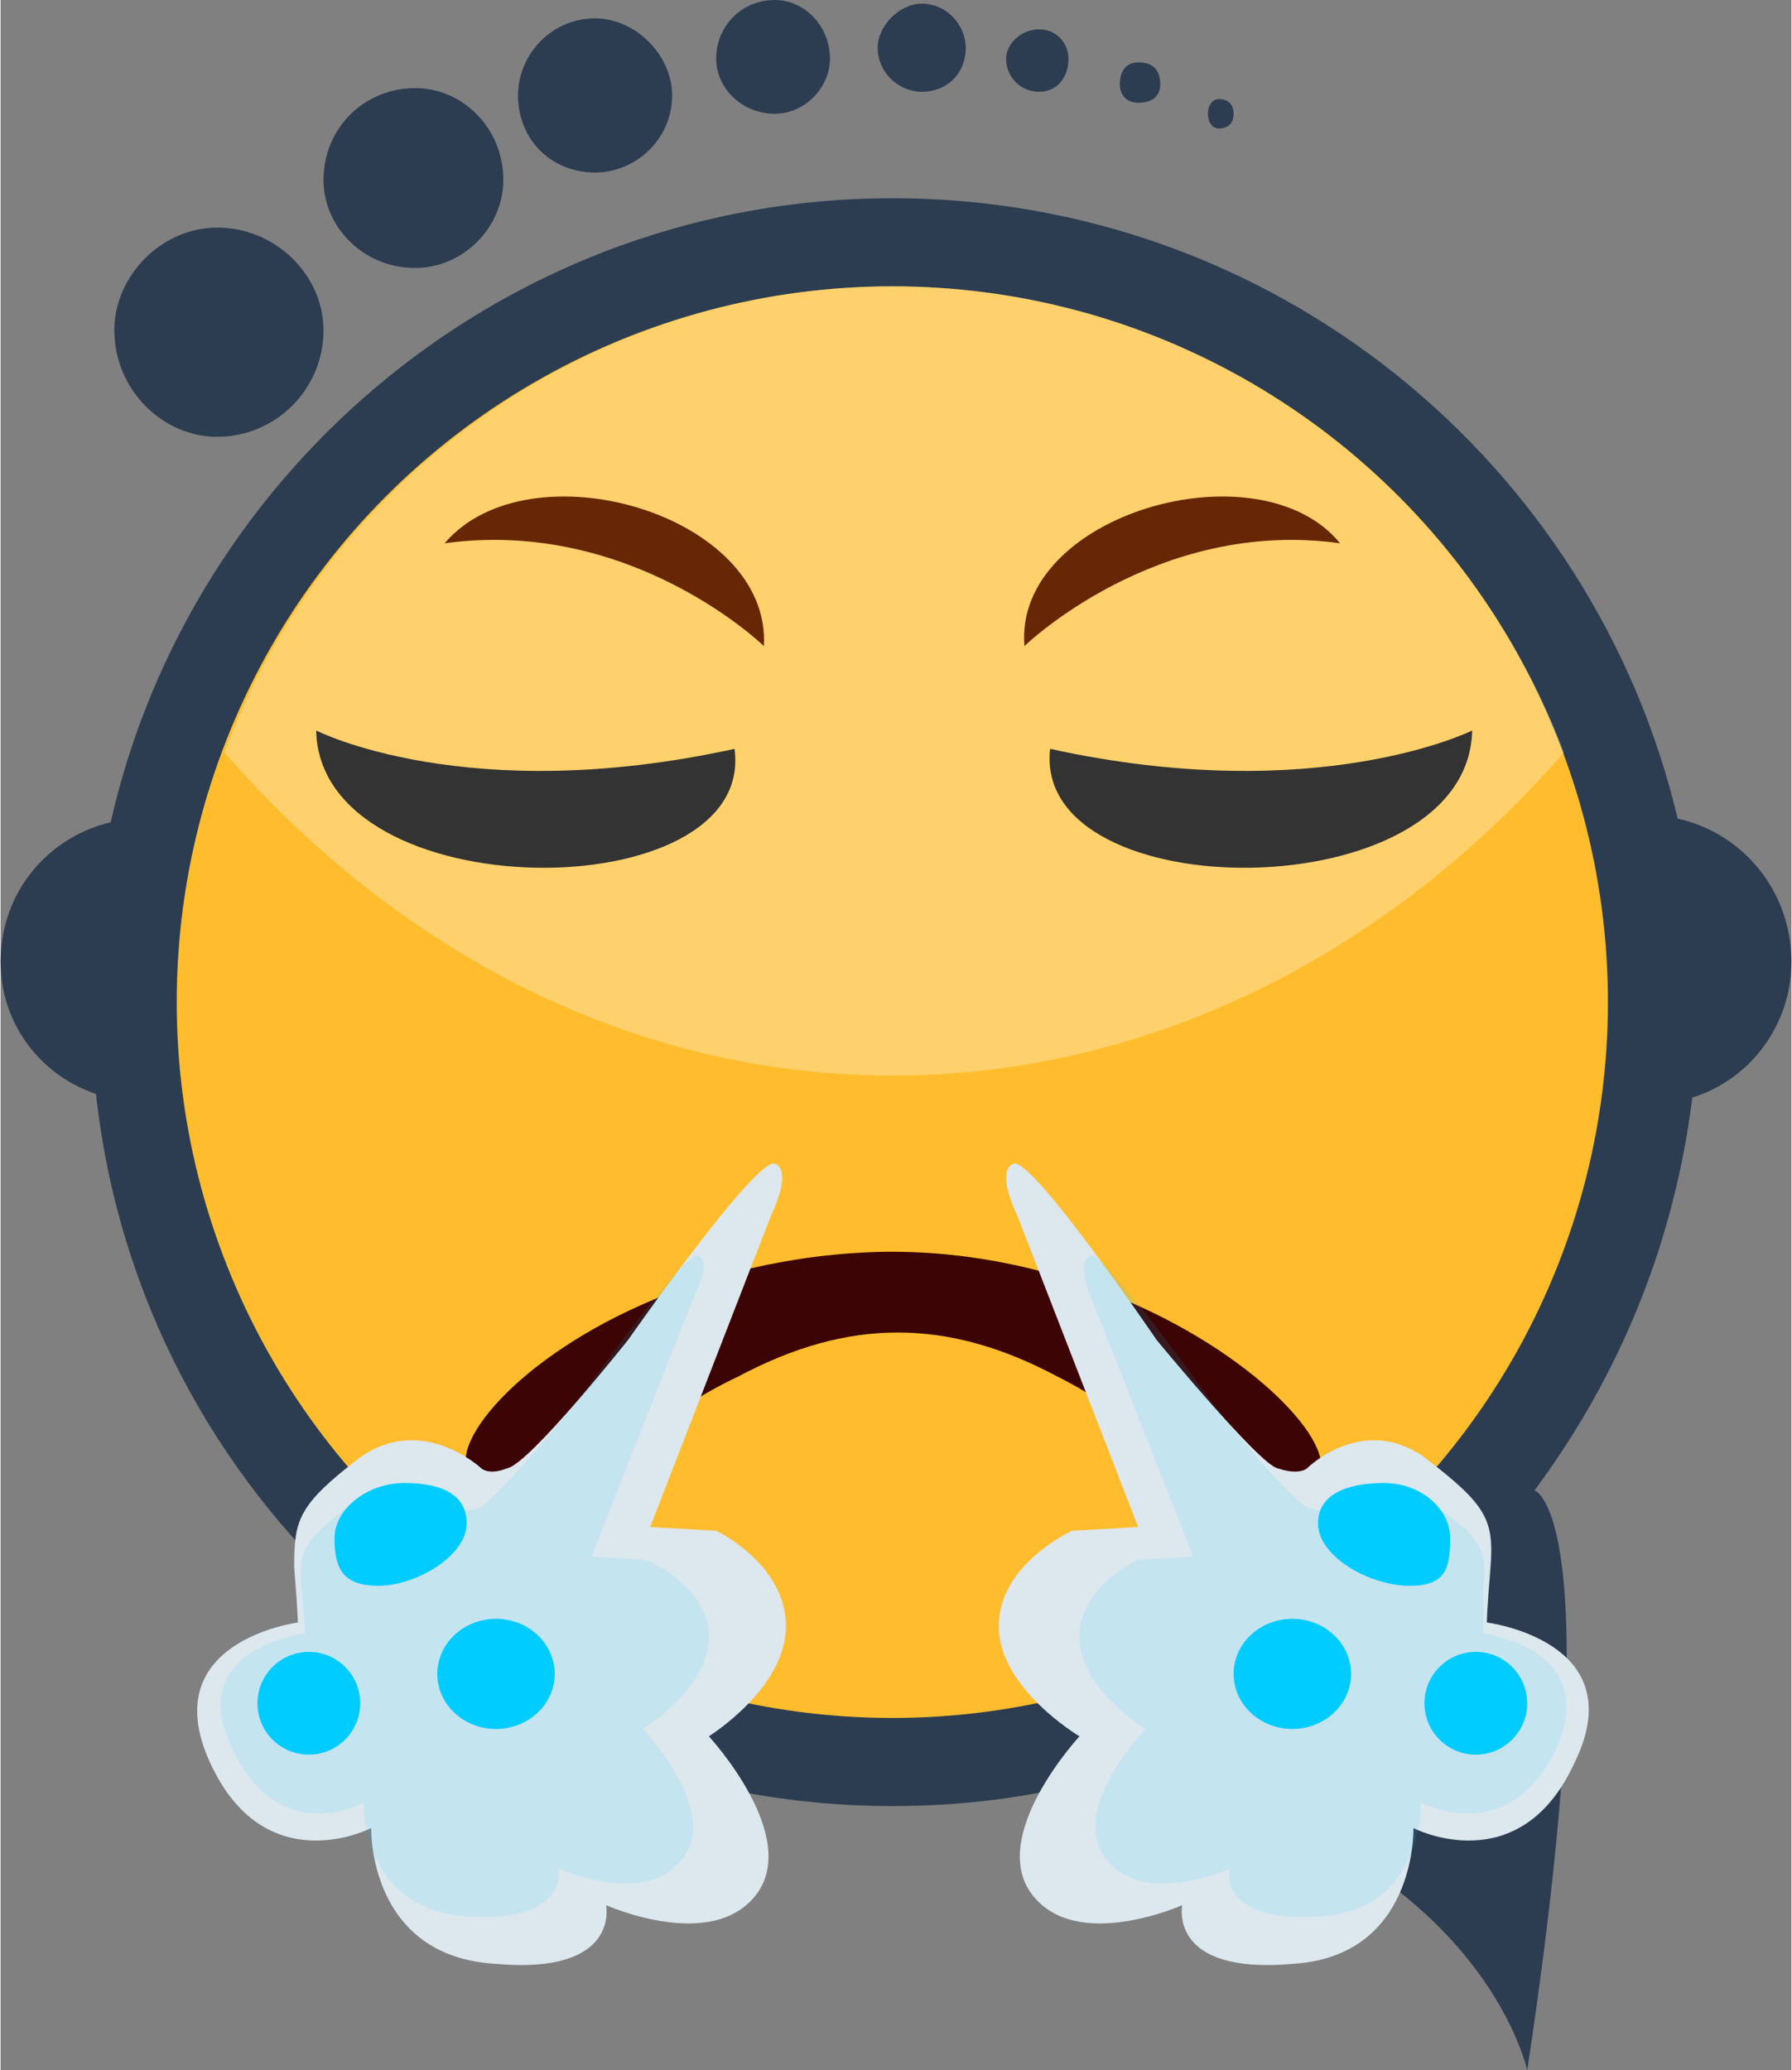 <?xml version="1.0" encoding="UTF-8"?>
<!DOCTYPE svg PUBLIC "-//W3C//DTD SVG 1.1//EN" "http://www.w3.org/Graphics/SVG/1.1/DTD/svg11.dtd">
<!-- Creator: CorelDRAW X8 -->
<svg xmlns="http://www.w3.org/2000/svg" xml:space="preserve" width="29.336mm" height="33.883mm" version="1.1" style="shape-rendering:geometricPrecision; text-rendering:geometricPrecision; image-rendering:optimizeQuality; fill-rule:evenodd; clip-rule:evenodd"
viewBox="0 0 488 564"
 xmlns:xlink="http://www.w3.org/1999/xlink">
 <rect x="0" y="0" width="488" height="564" fill="#808080" stroke="none"/>
 <defs>
  <style type="text/css">
   <![CDATA[
    .fil8 {fill:#00CCFF}
    .fil0 {fill:#2C3D51}
    .fil4 {fill:#333333}
    .fil5 {fill:#3C0404}
    .fil3 {fill:#672604}
    .fil6 {fill:#DCE7EE}
    .fil1 {fill:#FFBD2D}
    .fil7 {fill:#00CCFF;fill-opacity:0.11}
    .fil2 {fill:white;fill-opacity:0.302}
   ]]>
  </style>
 </defs>
 <g id="Layer_x0020_1">
  <g id="_1262233486352">
   <path class="fil0" d="M26 298c-15,-5 -26,-19 -26,-36 0,-19 13,-34 30,-38 22,-97 109,-170 213,-170 104,0 191,72 214,169 18,4 31,20 31,39 0,17 -11,32 -27,37 -5,40 -20,76 -43,107l0 0c0,0 21,6 -2,158 0,0 -13,-62 -111,-81l0 0c-20,6 -40,9 -62,9 -112,0 -205,-84 -217,-194z"/>
   <circle class="fil1" cx="243" cy="273" r="195"/>
   <path class="fil2" d="M243 78c84,0 155,53 183,127 -48,55 -113,88 -183,88 -70,0 -134,-33 -182,-88 27,-74 99,-127 182,-127z"/>
   <path class="fil0" d="M59 62c16,0 29,13 29,28 0,16 -13,29 -29,29 -15,0 -28,-13 -28,-29 0,-15 13,-28 28,-28zm273 -35c3,0 4,2 4,4 0,2 -1,4 -4,4 -2,0 -3,-2 -3,-4 0,-2 1,-4 3,-4zm-22 -10c4,0 6,2 6,6 0,3 -2,5 -6,5 -3,0 -5,-2 -5,-5 0,-4 2,-6 5,-6zm-27 -9c5,0 8,4 8,8 0,5 -3,9 -8,9 -5,0 -9,-4 -9,-9 0,-4 4,-8 9,-8zm-32 -7c7,0 12,6 12,12 0,7 -5,12 -12,12 -6,0 -12,-5 -12,-12 0,-6 6,-12 12,-12zm-40 -1c8,0 15,7 15,16 0,8 -7,15 -15,15 -9,0 -16,-7 -16,-15 0,-9 7,-16 16,-16zm-49 5c11,0 21,10 21,21 0,12 -10,21 -21,21 -12,0 -21,-9 -21,-21 0,-11 9,-21 21,-21zm-49 19c13,0 24,11 24,25 0,13 -11,24 -24,24 -14,0 -25,-11 -25,-24 0,-14 11,-25 25,-25z"/>
   <g>
    <g>
     <path class="fil3" d="M365 148c-22,-27 -89,-8 -86,28 0,0 36,-35 86,-28z"/>
     <path class="fil4" d="M286 204c-5,44 114,44 115,-5 0,0 -42,21 -115,5z"/>
    </g>
    <g>
     <path class="fil3" d="M121 148c23,-27 89,-8 87,28 0,0 -36,-35 -87,-28z"/>
     <path class="fil4" d="M200 204c6,44 -113,44 -114,-5 0,0 41,21 114,5z"/>
    </g>
   </g>
   <path class="fil5" d="M201 375c-17,8 -22,15 -36,21 -79,36 -27,-53 76,-55 99,-1 163,92 82,55 -14,-6 -19,-13 -35,-21 -30,-16 -57,-16 -87,0z"/>
   <g>
    <g>
     <path class="fil6" d="M277 331c0,0 -6,-12 -1,-14 5,-2 39,48 39,48 0,0 28,34 33,35 6,2 8,0 8,0 0,0 15,-15 32,-3 17,13 19,17 18,30 -1,12 -1,15 -1,15 0,0 40,5 24,38 -15,33 -44,18 -44,18 0,0 1,35 -33,37 -34,3 -30,-16 -30,-16 0,0 -29,13 -41,-3 -12,-16 13,-43 13,-43 0,0 -22,-13 -22,-30 0,-17 20,-26 20,-26l18 -1 -33 -85z"/>
     <path class="fil7" d="M297 353c0,0 -4,-9 0,-11 4,-1 33,40 33,40 0,0 22,28 27,29 4,1 6,0 6,0 0,0 12,-13 26,-2 15,10 16,13 15,24 0,10 0,12 0,12 0,0 32,4 20,31 -13,28 -37,15 -37,15 0,0 1,29 -27,31 -29,2 -25,-13 -25,-13 0,0 -24,11 -34,-3 -10,-13 11,-35 11,-35 0,0 -18,-11 -18,-25 0,-14 16,-21 16,-21l15 -1 -28 -71z"/>
     <ellipse class="fil8" cx="352" cy="456" rx="16" ry="15"/>
     <circle class="fil8" cx="402" cy="464" r="14"/>
     <path class="fil8" d="M377 404c10,0 18,7 18,15 0,8 -1,13 -11,13 -11,0 -25,-8 -25,-17 0,-8 8,-11 18,-11z"/>
    </g>
    <g>
     <path class="fil6" d="M210 331c0,0 6,-12 1,-14 -5,-2 -40,48 -40,48 0,0 -27,34 -33,35 -5,2 -7,0 -7,0 0,0 -16,-15 -33,-3 -17,13 -18,17 -18,30 1,12 1,15 1,15 0,0 -39,5 -24,38 15,33 44,18 44,18 0,0 -1,35 34,37 34,3 30,-16 30,-16 0,0 29,13 41,-3 12,-16 -13,-43 -13,-43 0,0 21,-13 21,-30 0,-17 -19,-26 -19,-26l-18 -1 33 -85z"/>
     <path class="fil7" d="M189 353c0,0 5,-9 1,-11 -4,-1 -33,40 -33,40 0,0 -23,28 -27,29 -5,1 -7,0 -7,0 0,0 -12,-13 -26,-2 -14,10 -16,13 -15,24 1,10 1,12 1,12 0,0 -33,4 -20,31 13,28 36,15 36,15 0,0 -1,29 28,31 28,2 25,-13 25,-13 0,0 24,11 34,-3 10,-13 -11,-35 -11,-35 0,0 18,-11 18,-25 0,-14 -17,-21 -17,-21l-15 -1 28 -71z"/>
     <ellipse class="fil8" cx="135" cy="456" rx="16" ry="15"/>
     <circle class="fil8" cx="84" cy="464" r="14"/>
     <path class="fil8" d="M110 404c-10,0 -19,7 -19,15 0,8 2,13 12,13 10,0 24,-8 24,-17 0,-8 -7,-11 -17,-11z"/>
    </g>
   </g>
  </g>
 </g>
</svg>

